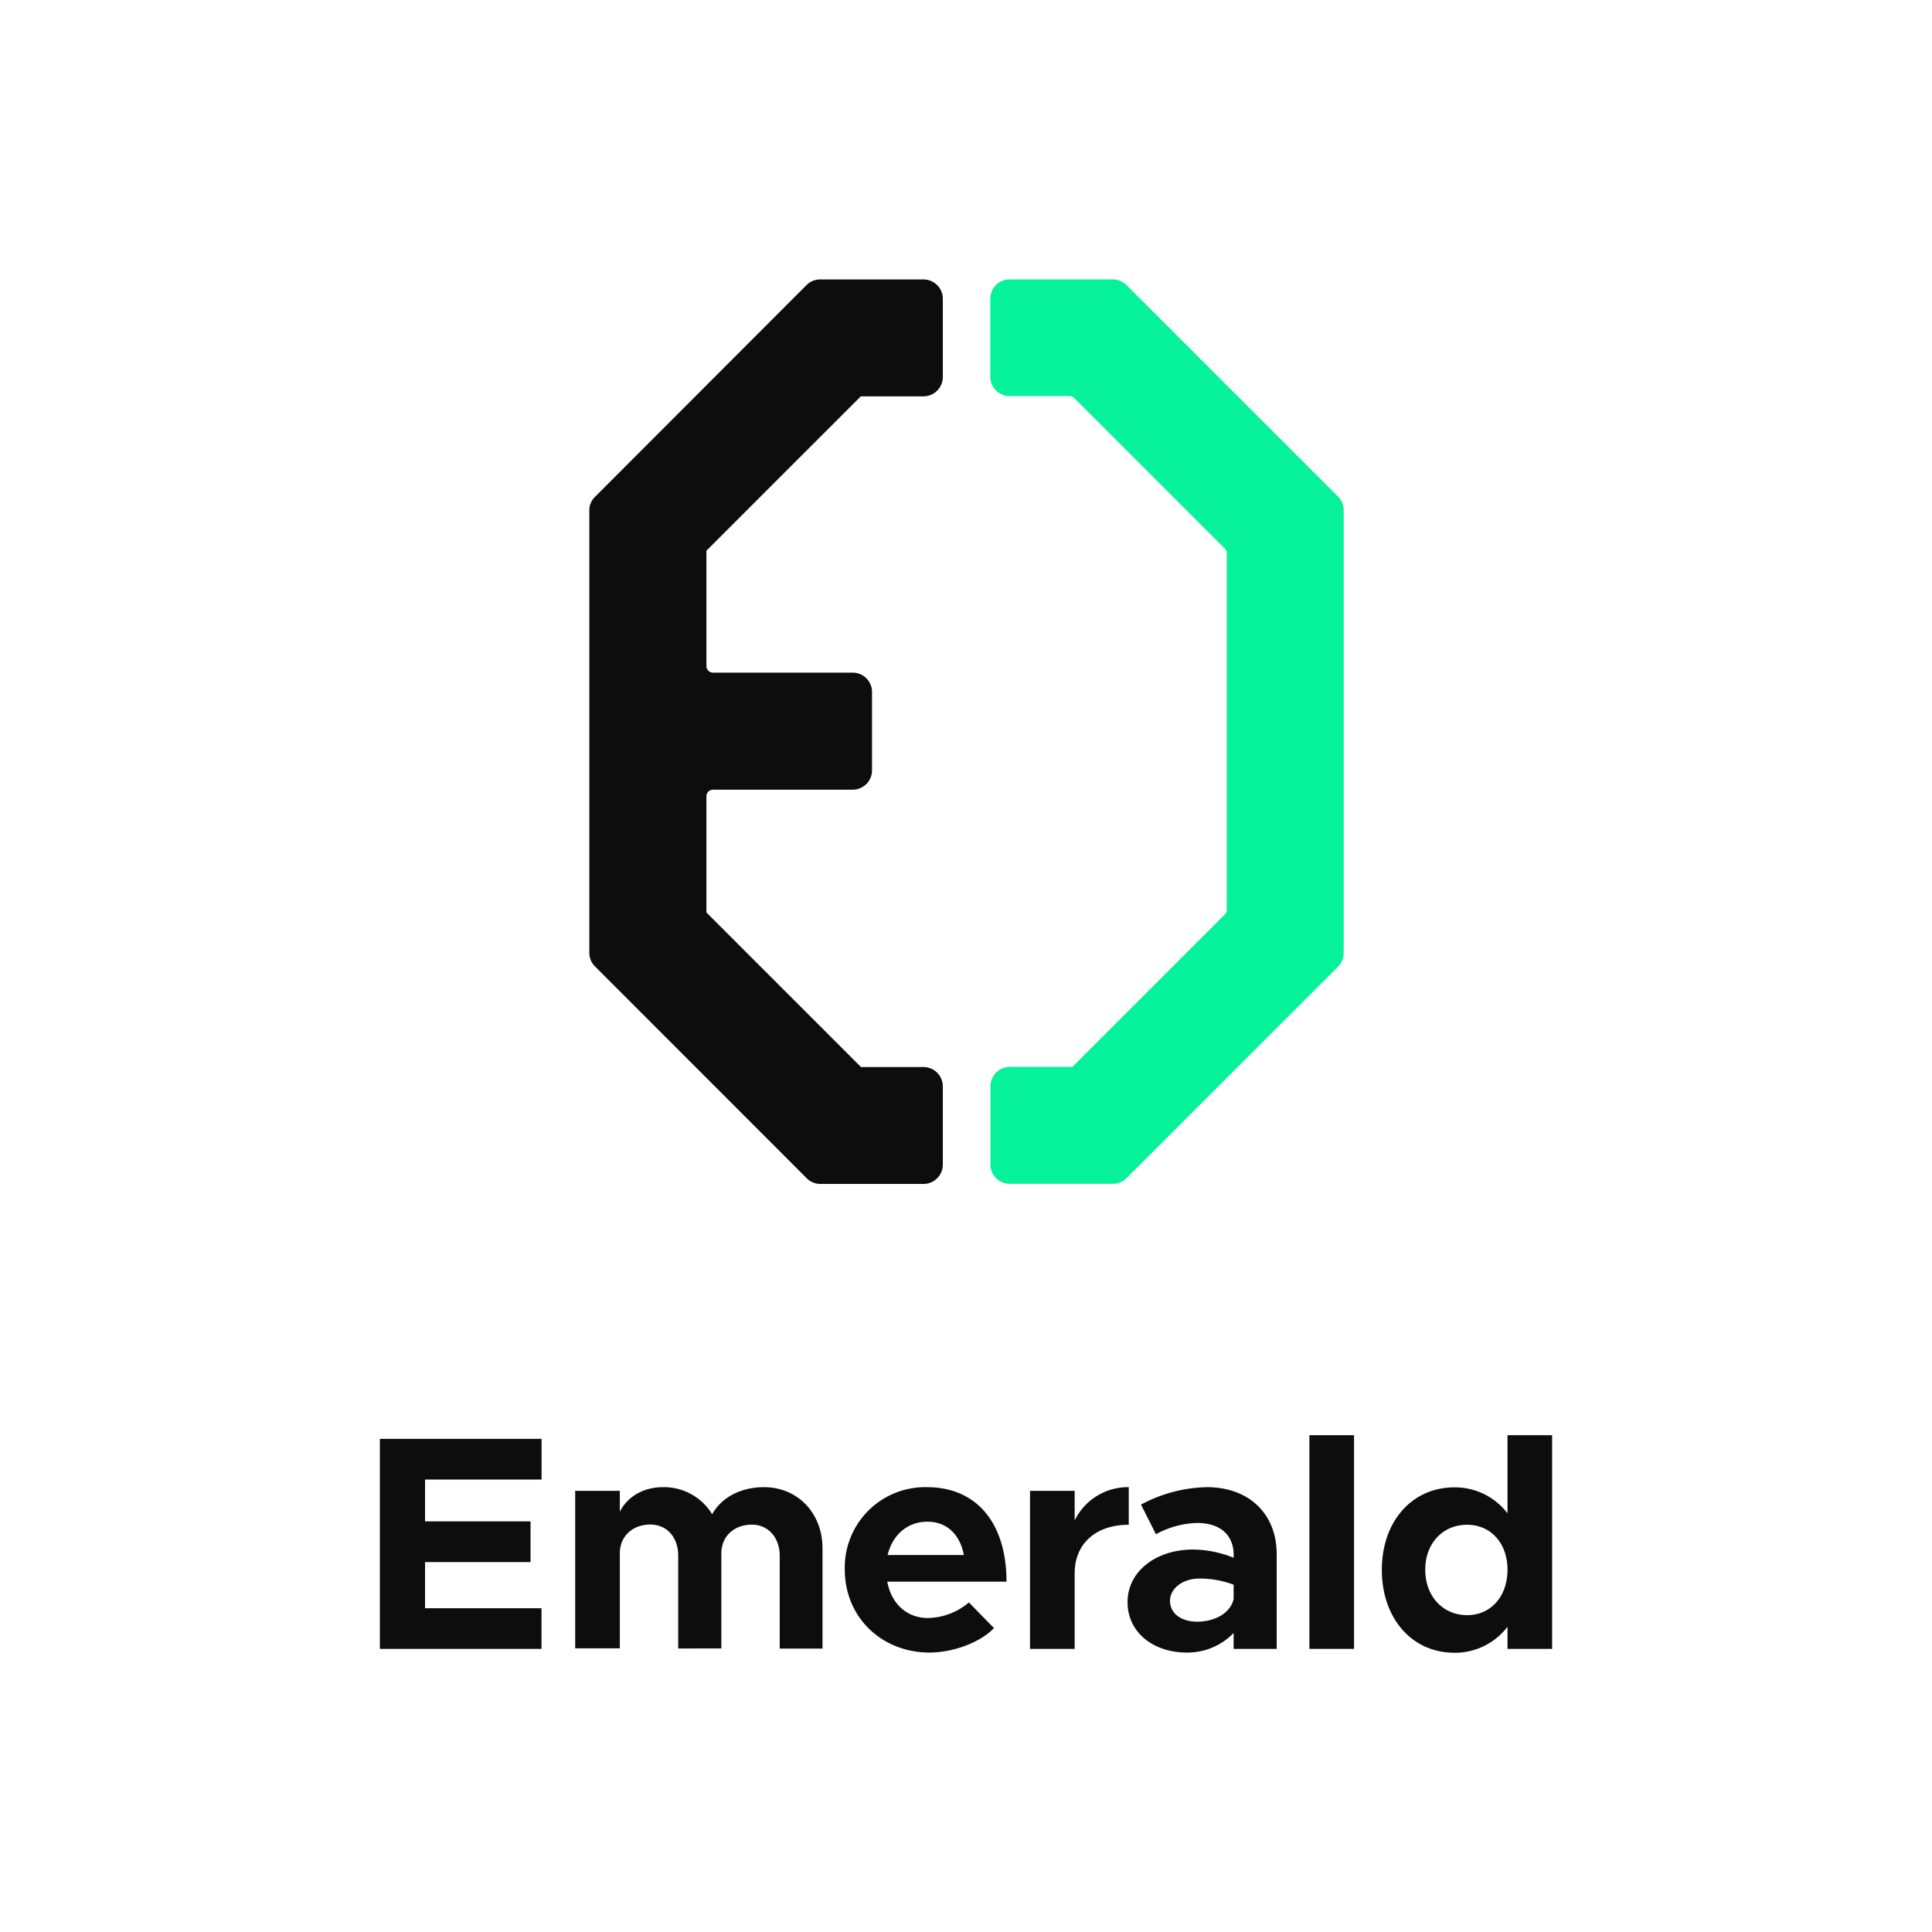 <svg xmlns="http://www.w3.org/2000/svg" viewBox="0 0 500 500"><defs><style>.cls-1{fill:none;}.cls-2{fill:#0d0d0d;}.cls-3{fill:#05f29b;}</style></defs><title>EmeraldNegativoPNGSVG</title><g id="Layer_2" data-name="Layer 2"><g id="Layer_1-2" data-name="Layer 1"><g id="EmeraldNegativoPNG"><rect class="cls-1" width="500" height="500"/><path class="cls-2" d="M182.82,142.52v29.85a1.7,1.7,0,0,0,1.71,1.71h36.15a5,5,0,0,1,5,5v20.29a5,5,0,0,1-5,5H184.53a1.7,1.7,0,0,0-1.71,1.71v30.07l40,40H239a5,5,0,0,1,5,5v20.25a5,5,0,0,1-5,5H212.27a5,5,0,0,1-3.51-1.48L154,250.12a4.91,4.91,0,0,1-1.48-3.51V132.08a4.8,4.8,0,0,1,1.48-3.51l54.73-54.8a5.05,5.05,0,0,1,3.51-1.45H239a5,5,0,0,1,5,5V97.57a5,5,0,0,1-5,5H222.78Z"/><path class="cls-3" d="M347.75,132.05V246.64a5.09,5.09,0,0,1-1.44,3.51l-54.77,54.74a4.91,4.91,0,0,1-3.52,1.48H261.33a5,5,0,0,1-5-5V281.12a5,5,0,0,1,5-5h16.19L317,236.63a1.67,1.67,0,0,0,.49-1.19v-92.2A1.67,1.67,0,0,0,317,142l-39-39a1.71,1.71,0,0,0-1.21-.49h-15.5a5,5,0,0,1-5-5V77.31a5,5,0,0,1,5-5H288a5,5,0,0,1,3.52,1.45l54.77,54.76A5,5,0,0,1,347.75,132.05Z"/><path class="cls-2" d="M110,382.9v10.84h27.3v10.52H110v11.95h30.14v10.52H98.31V372.38h41.85V382.9Z"/><path class="cls-2" d="M212.86,400.7v25.95H201.79v-24c0-4.75-3-8.07-7.2-8.07-4.67,0-7.91,3.09-7.91,7.44v24.6H175.52v-24c0-4.75-2.92-8.07-7.2-8.07-4.66,0-7.91,3.09-7.91,7.44v24.6H148.86V385.83h11.55v5.38c2-3.88,6.09-6.33,11.16-6.33a14.57,14.57,0,0,1,12.73,7c2.46-4.35,7.36-7,13.45-7C206.3,384.88,212.86,391.45,212.86,400.7Z"/><path class="cls-2" d="M250.75,414.71l6.49,6.64c-3.64,3.8-10.68,6.33-16.69,6.33-12.19,0-21.92-8.94-21.92-21.52a20.8,20.8,0,0,1,21.28-21.28c12.82,0,20.57,9.26,20.57,24.45H229.63c1,5.53,4.9,9.41,10.52,9.41A16.91,16.91,0,0,0,250.75,414.71Zm-21-12.27h19.7c-.95-5.06-4.2-8.62-9.42-8.62S231,397.22,229.71,402.44Z"/><path class="cls-2" d="M292.12,384.88v9.73c-8.54,0-14,4.91-14,12.58v19.54H266.57v-40.9h11.55v7.67A15.32,15.32,0,0,1,292.12,384.88Z"/><path class="cls-2" d="M330.41,402.28v24.45H319.26v-4.11a16.63,16.63,0,0,1-12.11,5.06c-8.7,0-15.34-5.22-15.34-13.05,0-8.07,7.51-13.61,16.93-13.61a28.47,28.47,0,0,1,10.52,2.13v-.87c0-4.35-2.77-8.14-9.5-8.14a23.43,23.43,0,0,0-10.6,2.92l-3.87-7.67a37.47,37.47,0,0,1,17.08-4.51C323.05,384.88,330.41,391.6,330.41,402.28Zm-11.15,11.55v-3.71a24.5,24.5,0,0,0-8.86-1.59c-4.2,0-7.6,2.46-7.6,5.78s3,5.38,7,5.38C314.19,419.69,318.39,417.63,319.26,413.83Z"/><path class="cls-2" d="M338.87,371.43h11.55v55.3H338.87Z"/><path class="cls-2" d="M401.69,371.43v55.3H390.14V421a17.05,17.05,0,0,1-13.77,6.73c-10.92,0-18.75-8.86-18.75-21.44s7.83-21.36,18.75-21.36a17.07,17.07,0,0,1,13.77,6.72V371.43Zm-11.55,34.81c0-6.8-4.28-11.63-10.45-11.63-6.33,0-10.84,4.83-10.84,11.63S373.36,418,379.69,418C385.86,418,390.14,413.12,390.14,406.24Z"/></g></g></g></svg>